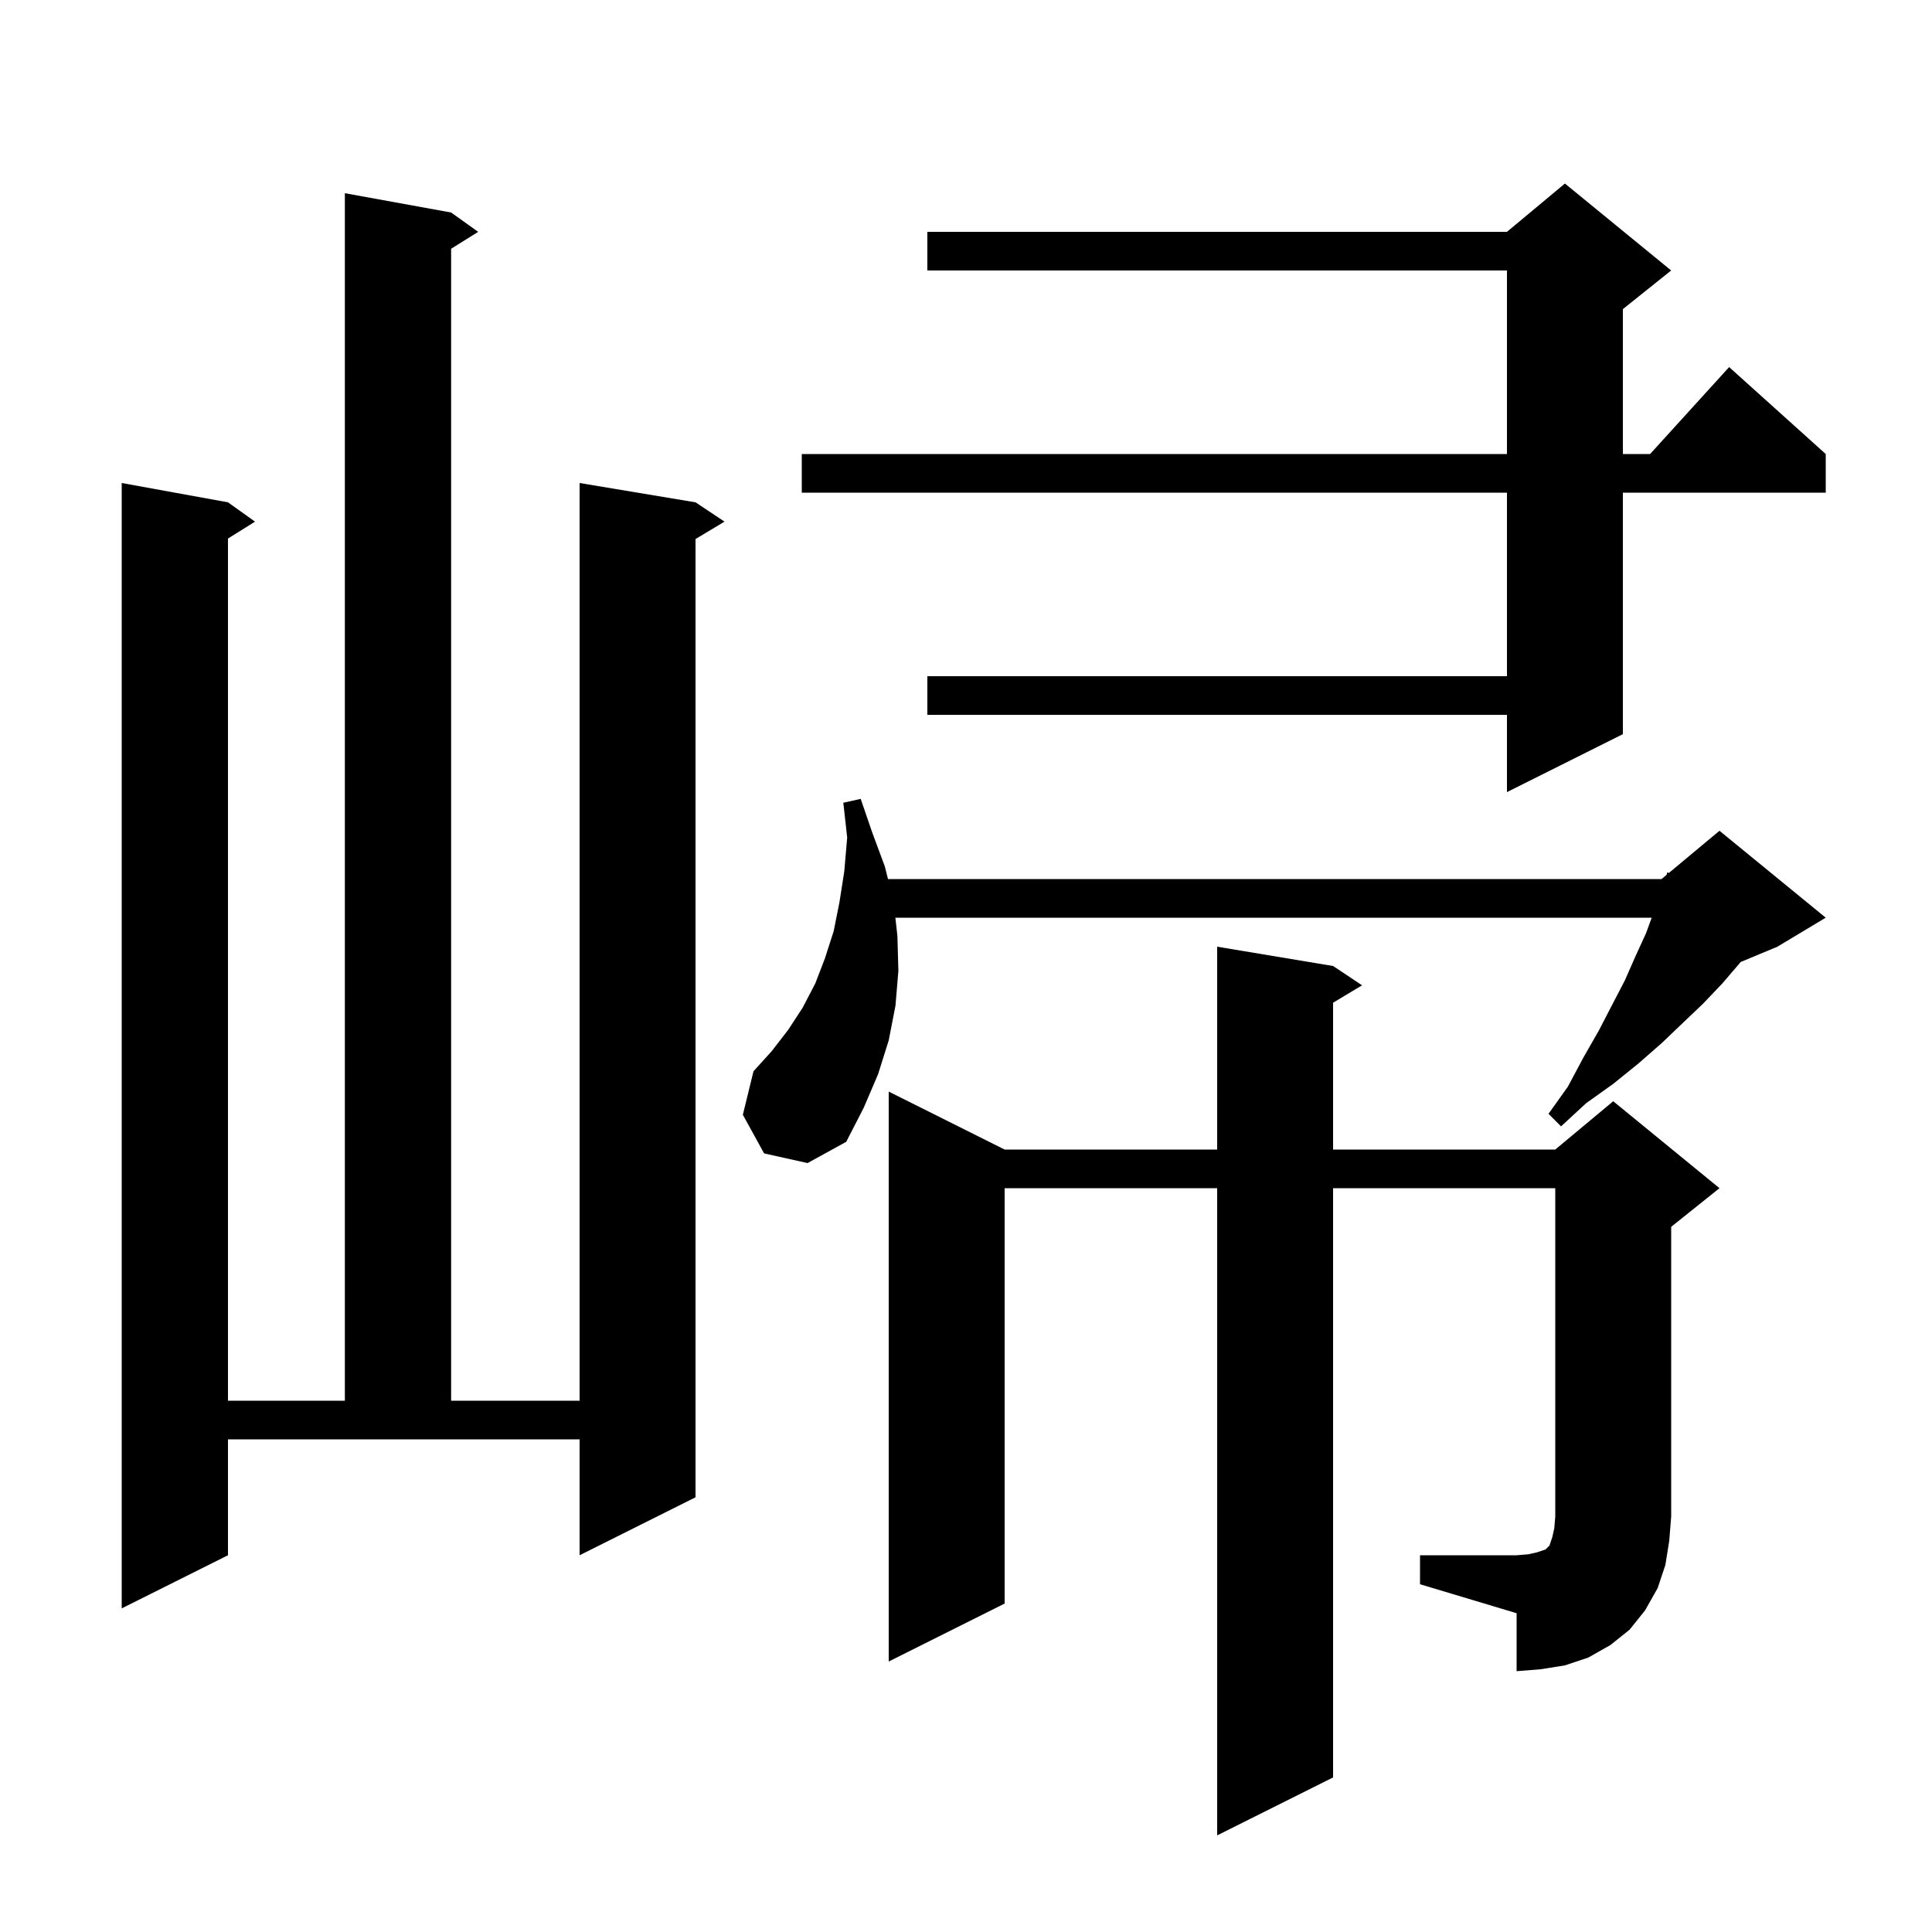 <svg xmlns="http://www.w3.org/2000/svg" xmlns:xlink="http://www.w3.org/1999/xlink" version="1.1" baseProfile="full" viewBox="0 0 200 200" width="200" height="200">
<g fill="black">
<path d="M 147.0 161.0 L 157.0 161.0 L 158.2 160.9 L 159.1 160.7 L 160.0 160.4 L 160.4 160.0 L 160.7 159.1 L 160.9 158.2 L 161.0 157.0 L 161.0 123.0 L 138.0 123.0 L 138.0 184.0 L 126.0 190.0 L 126.0 123.0 L 104.0 123.0 L 104.0 166.0 L 92.0 172.0 L 92.0 113.0 L 104.0 119.0 L 126.0 119.0 L 126.0 98.0 L 138.0 100.0 L 141.0 102.0 L 138.0 103.8 L 138.0 119.0 L 161.0 119.0 L 167.0 114.0 L 178.0 123.0 L 173.0 127.0 L 173.0 157.0 L 172.8 159.5 L 172.4 162.0 L 171.6 164.4 L 170.3 166.7 L 168.7 168.7 L 166.7 170.3 L 164.4 171.6 L 162.0 172.4 L 159.5 172.8 L 157.0 173.0 L 157.0 167.0 L 147.0 164.0 Z M 23.6 161.0 L 12.6 166.5 L 12.6 50.0 L 23.6 52.0 L 26.4 54.0 L 23.6 55.75 L 23.6 145.0 L 35.7 145.0 L 35.7 20.0 L 46.7 22.0 L 49.5 24.0 L 46.7 25.75 L 46.7 145.0 L 60.0 145.0 L 60.0 50.0 L 72.0 52.0 L 75.0 54.0 L 72.0 55.8 L 72.0 155.0 L 60.0 161.0 L 60.0 149.0 L 23.6 149.0 Z M 79.1 119.4 L 76.9 115.4 L 78.0 110.9 L 79.9 108.8 L 81.6 106.6 L 83.1 104.3 L 84.4 101.8 L 85.4 99.2 L 86.3 96.4 L 86.9 93.4 L 87.4 90.2 L 87.7 86.7 L 87.3 83.1 L 89.1 82.7 L 90.3 86.2 L 91.6 89.7 L 91.925 91.0 L 172.0 91.0 L 172.52 90.567 L 172.6 90.3 L 172.751 90.375 L 178.0 86.0 L 189.0 95.0 L 184.0 98.0 L 180.199 99.584 L 180.1 99.7 L 178.3 101.8 L 176.3 103.9 L 174.2 105.9 L 172.0 108.0 L 169.6 110.1 L 167.0 112.2 L 164.2 114.2 L 161.6 116.6 L 160.3 115.3 L 162.3 112.5 L 163.9 109.5 L 165.5 106.7 L 166.9 104.0 L 168.2 101.5 L 169.3 99.0 L 170.4 96.6 L 170.982 95.0 L 92.689 95.0 L 92.9 96.9 L 93.0 100.5 L 92.7 104.1 L 92.0 107.7 L 90.9 111.2 L 89.4 114.7 L 87.6 118.2 L 83.6 120.4 Z M 173.0 28.0 L 168.0 32.0 L 168.0 47.0 L 170.818 47.0 L 179.0 38.0 L 189.0 47.0 L 189.0 51.0 L 168.0 51.0 L 168.0 76.0 L 156.0 82.0 L 156.0 74.0 L 96.0 74.0 L 96.0 70.0 L 156.0 70.0 L 156.0 51.0 L 83.0 51.0 L 83.0 47.0 L 156.0 47.0 L 156.0 28.0 L 96.0 28.0 L 96.0 24.0 L 156.0 24.0 L 162.0 19.0 Z " />
</g>
</svg>
